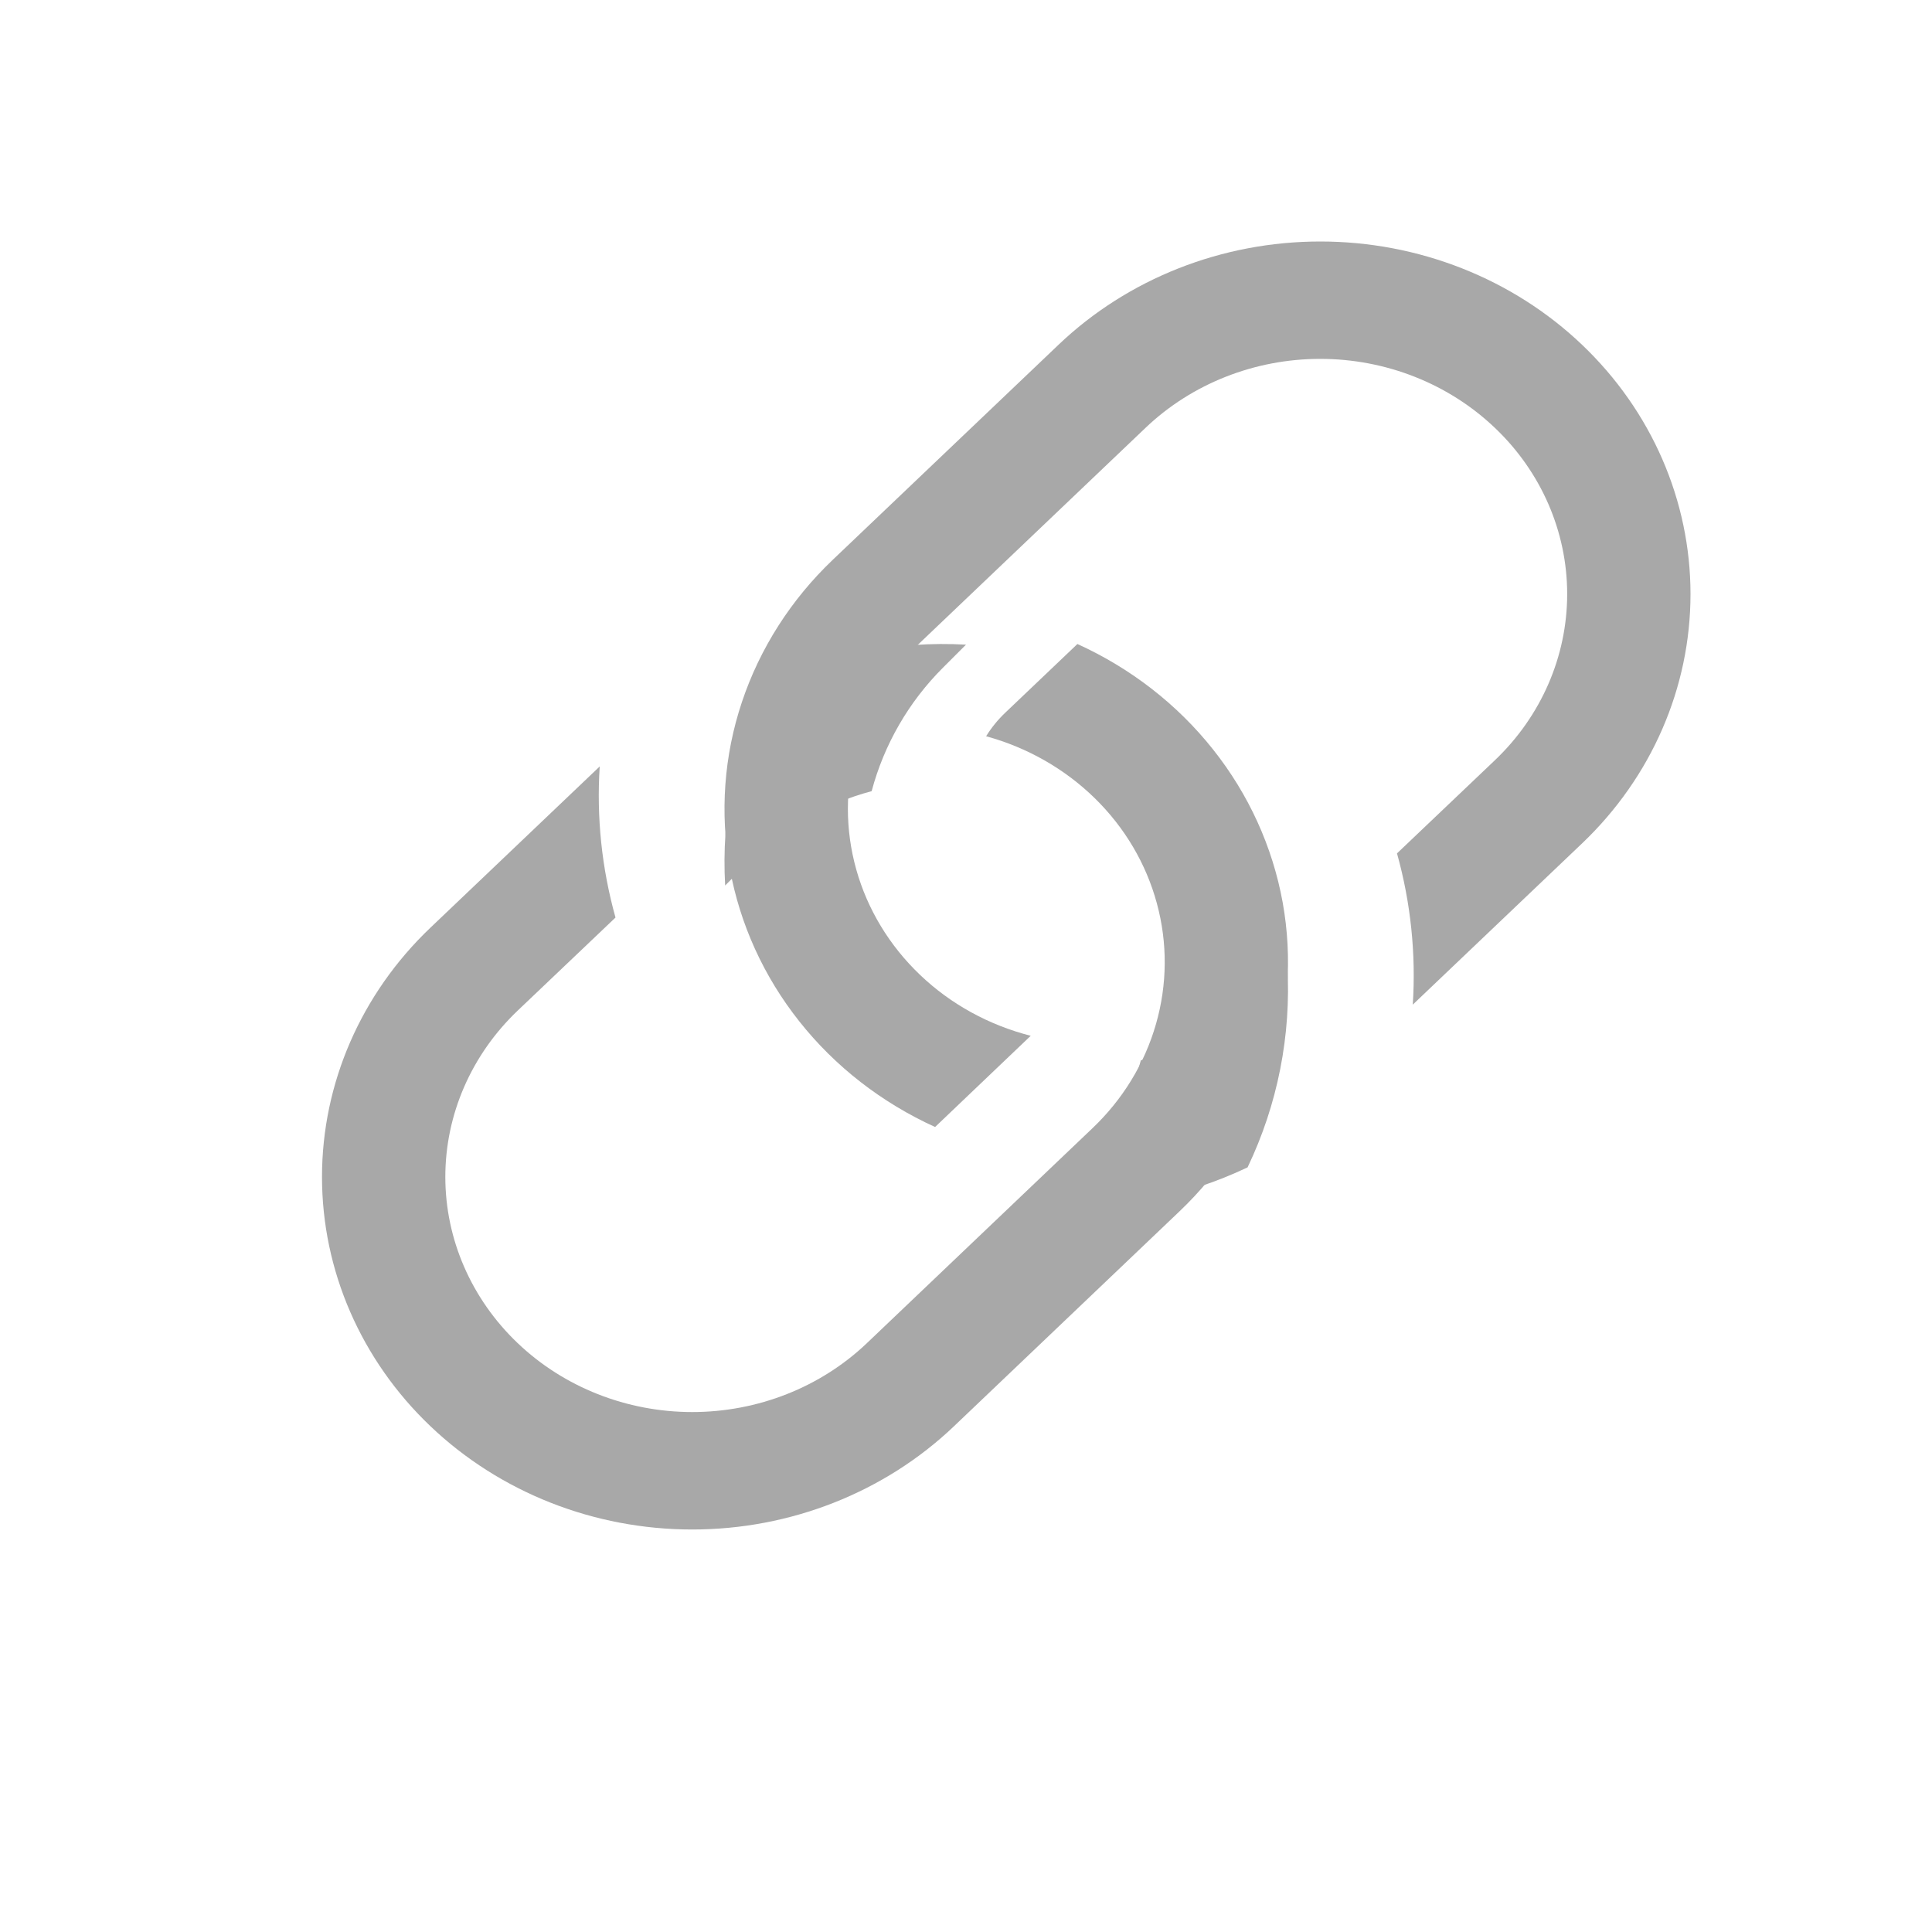 <svg width="24" height="24" viewBox="0 0 24 24" fill="none" xmlns="http://www.w3.org/2000/svg">
<path d="M7.45 9.521L5.347 11.524C4.485 12.345 4 13.459 4 14.62C4 15.782 4.485 16.896 5.347 17.717C6.21 18.539 7.379 19 8.599 19C9.819 19 10.989 18.539 11.851 17.717L14.653 15.047C15.173 14.552 15.561 13.945 15.784 13.278C16.007 12.61 16.058 11.901 15.934 11.211C15.809 10.521 15.513 9.869 15.069 9.31C14.626 8.751 14.048 8.302 13.384 8L12.486 8.855C12.395 8.942 12.315 9.04 12.25 9.146C12.762 9.286 13.228 9.552 13.6 9.916C13.972 10.28 14.238 10.73 14.371 11.222C14.505 11.714 14.501 12.231 14.36 12.721C14.22 13.211 13.947 13.658 13.569 14.017L10.769 16.685C10.194 17.233 9.413 17.541 8.6 17.541C7.786 17.541 7.006 17.233 6.431 16.685C5.856 16.137 5.532 15.395 5.532 14.62C5.532 13.845 5.856 13.102 6.431 12.554L7.646 11.398C7.475 10.786 7.409 10.152 7.45 9.52V9.521Z" fill="#A8A8A8"/>
<path d="M9.008 11L9.294 10.714C9.718 10.289 10.247 9.983 10.828 9.828C10.983 9.247 11.289 8.718 11.714 8.294L12 8.008C11.139 7.96 10.28 8.129 9.501 8.499C9.125 9.287 8.96 10.148 9.008 10.998V11Z" fill="#A8A8A8"/>
<path d="M10.347 6.952C9.827 7.447 9.439 8.054 9.216 8.722C8.993 9.389 8.942 10.098 9.066 10.789C9.191 11.479 9.487 12.131 9.931 12.69C10.374 13.249 10.952 13.698 11.616 14L12.804 12.867C12.284 12.734 11.81 12.474 11.43 12.111C11.05 11.749 10.776 11.297 10.637 10.802C10.498 10.307 10.498 9.786 10.637 9.291C10.776 8.796 11.05 8.345 11.431 7.982L14.231 5.314C14.806 4.766 15.587 4.458 16.4 4.458C17.214 4.458 17.994 4.766 18.569 5.314C19.145 5.861 19.468 6.605 19.468 7.379C19.468 8.154 19.145 8.897 18.569 9.445L17.354 10.601C17.525 11.214 17.591 11.85 17.55 12.48L19.653 10.477C20.515 9.656 21 8.542 21 7.38C21 6.218 20.515 5.104 19.653 4.283C18.791 3.461 17.621 3 16.401 3C15.181 3 14.011 3.461 13.149 4.283L10.347 6.952Z" fill="#A8A8A8"/>
<path d="M15.499 14.499C15.871 13.721 16.041 12.861 15.992 12L15.706 12.286C15.282 12.711 14.753 13.017 14.172 13.172C14.017 13.753 13.711 14.282 13.286 14.706L13 14.992C13.861 15.04 14.72 14.871 15.499 14.501V14.499Z" fill="#A8A8A8"/>
</svg>

